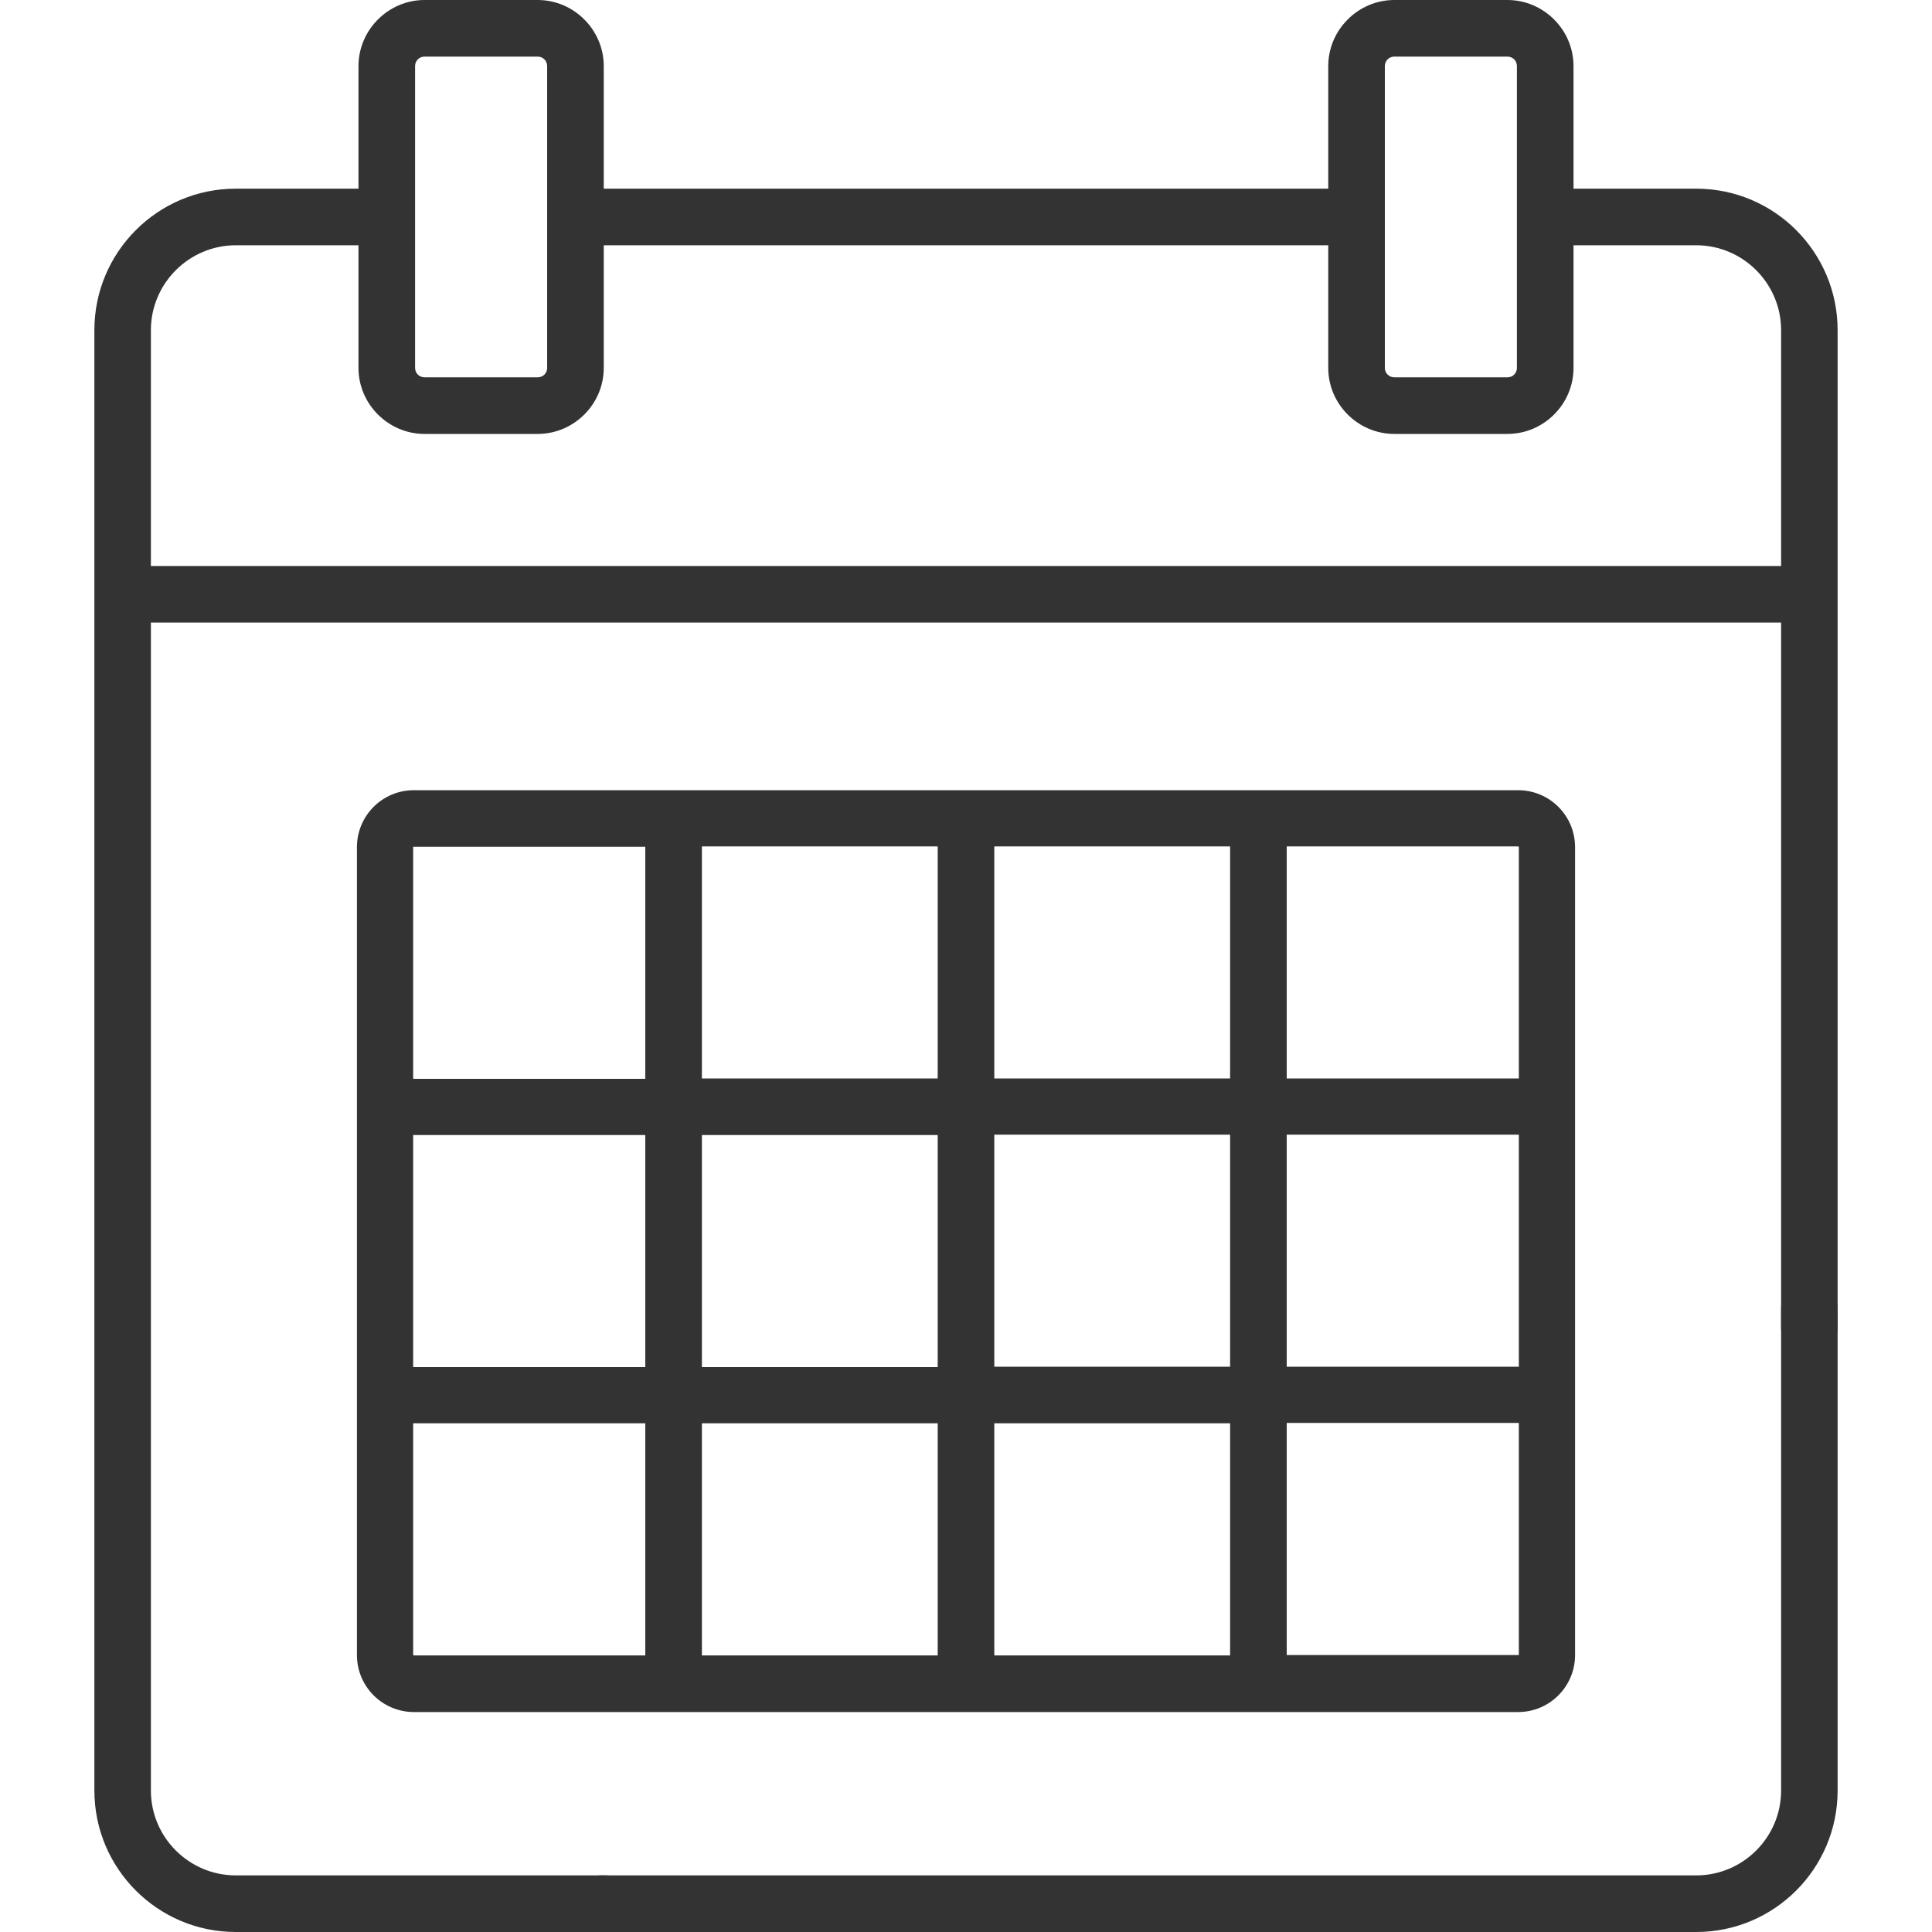 <svg width="19" height="19" viewBox="0 0 20 20" fill="none" xmlns="http://www.w3.org/2000/svg">
<g fill="#333">
  <path d="M18.73 13.25C18.57 13.25 18.438 13.383 18.438 13.543V18.535C18.438 19.02 18.043 19.414 17.559 19.414H6.215C6.055 19.414 5.922 19.547 5.922 19.707C5.922 19.867 6.055 20 6.215 20H17.559C18.367 20 19.023 19.344 19.023 18.535V13.543C19.023 13.379 18.891 13.25 18.73 13.25Z" />
  <path d="M17.559 1.953H16.289V0.684C16.289 0.309 15.98 0 15.605 0H14.434C14.059 0 13.75 0.309 13.75 0.684V1.953H6.25V0.684C6.25 0.309 5.941 0 5.566 0H4.395C4.02 0 3.711 0.309 3.711 0.684V1.953H2.441C1.633 1.953 0.977 2.609 0.977 3.418V18.535C0.977 19.344 1.633 20 2.441 20H6.27C6.43 20 6.562 19.867 6.562 19.707C6.562 19.547 6.43 19.414 6.27 19.414H2.441C1.957 19.414 1.562 19.02 1.562 18.535V6.445H12.715C12.875 6.445 13.008 6.312 13.008 6.152C13.008 5.992 12.875 5.859 12.715 5.859H1.562V3.418C1.562 2.934 1.957 2.539 2.441 2.539H3.711V3.809C3.711 4.184 4.02 4.492 4.395 4.492H5.566C5.941 4.492 6.25 4.184 6.25 3.809V2.539H13.75V3.809C13.75 4.184 14.059 4.492 14.434 4.492H15.605C15.98 4.492 16.289 4.184 16.289 3.809V2.539H17.559C18.043 2.539 18.438 2.934 18.438 3.418V5.859H12.602C12.441 5.859 12.309 5.992 12.309 6.152C12.309 6.312 12.441 6.445 12.602 6.445H18.438V13.75C18.438 13.91 18.57 14.043 18.73 14.043C18.891 14.043 19.023 13.91 19.023 13.75V3.418C19.023 2.609 18.367 1.953 17.559 1.953ZM5.664 3.809C5.664 3.863 5.621 3.906 5.566 3.906H4.395C4.34 3.906 4.297 3.863 4.297 3.809V0.684C4.297 0.629 4.34 0.586 4.395 0.586H5.566C5.621 0.586 5.664 0.629 5.664 0.684V3.809ZM15.703 3.809C15.703 3.863 15.66 3.906 15.605 3.906H14.434C14.379 3.906 14.336 3.863 14.336 3.809V0.684C14.336 0.629 14.379 0.586 14.434 0.586H15.605C15.66 0.586 15.703 0.629 15.703 0.684V3.809Z"/>
  <path d="M13.027 17.723H15.715C16.043 17.723 16.305 17.457 16.305 17.133V14.445V11.457V8.77C16.305 8.441 16.039 8.18 15.715 8.18H13.027H10H6.973H4.285C3.957 8.18 3.695 8.445 3.695 8.77V11.457V14.445V17.133C3.695 17.461 3.961 17.723 4.285 17.723H6.973H10H13.027ZM4.277 11.75H6.68V14.152H4.277V11.75ZM7.266 11.75H9.707V14.152H7.266V11.75ZM15.723 14.148H13.32V11.746H15.723V14.148ZM12.734 14.148H10.293V11.746H12.734V14.148ZM10.293 14.734H12.734V17.137H10.293V14.734ZM15.723 17.129C15.723 17.133 15.719 17.133 15.719 17.133H13.32V14.73H15.723V17.129ZM15.723 8.77V11.164H13.32V8.762H15.715C15.719 8.762 15.723 8.766 15.723 8.77ZM12.734 11.164H10.293V8.762H12.734V11.164ZM9.707 11.164H7.266V8.762H9.707V11.164ZM4.277 8.77C4.277 8.766 4.281 8.766 4.281 8.766H6.68V11.168H4.277V8.77ZM4.277 17.129V14.734H6.68V17.137H4.285C4.281 17.137 4.277 17.133 4.277 17.129ZM7.266 14.734H9.707V17.137H7.266V14.734Z"/>
</g>
</svg>

